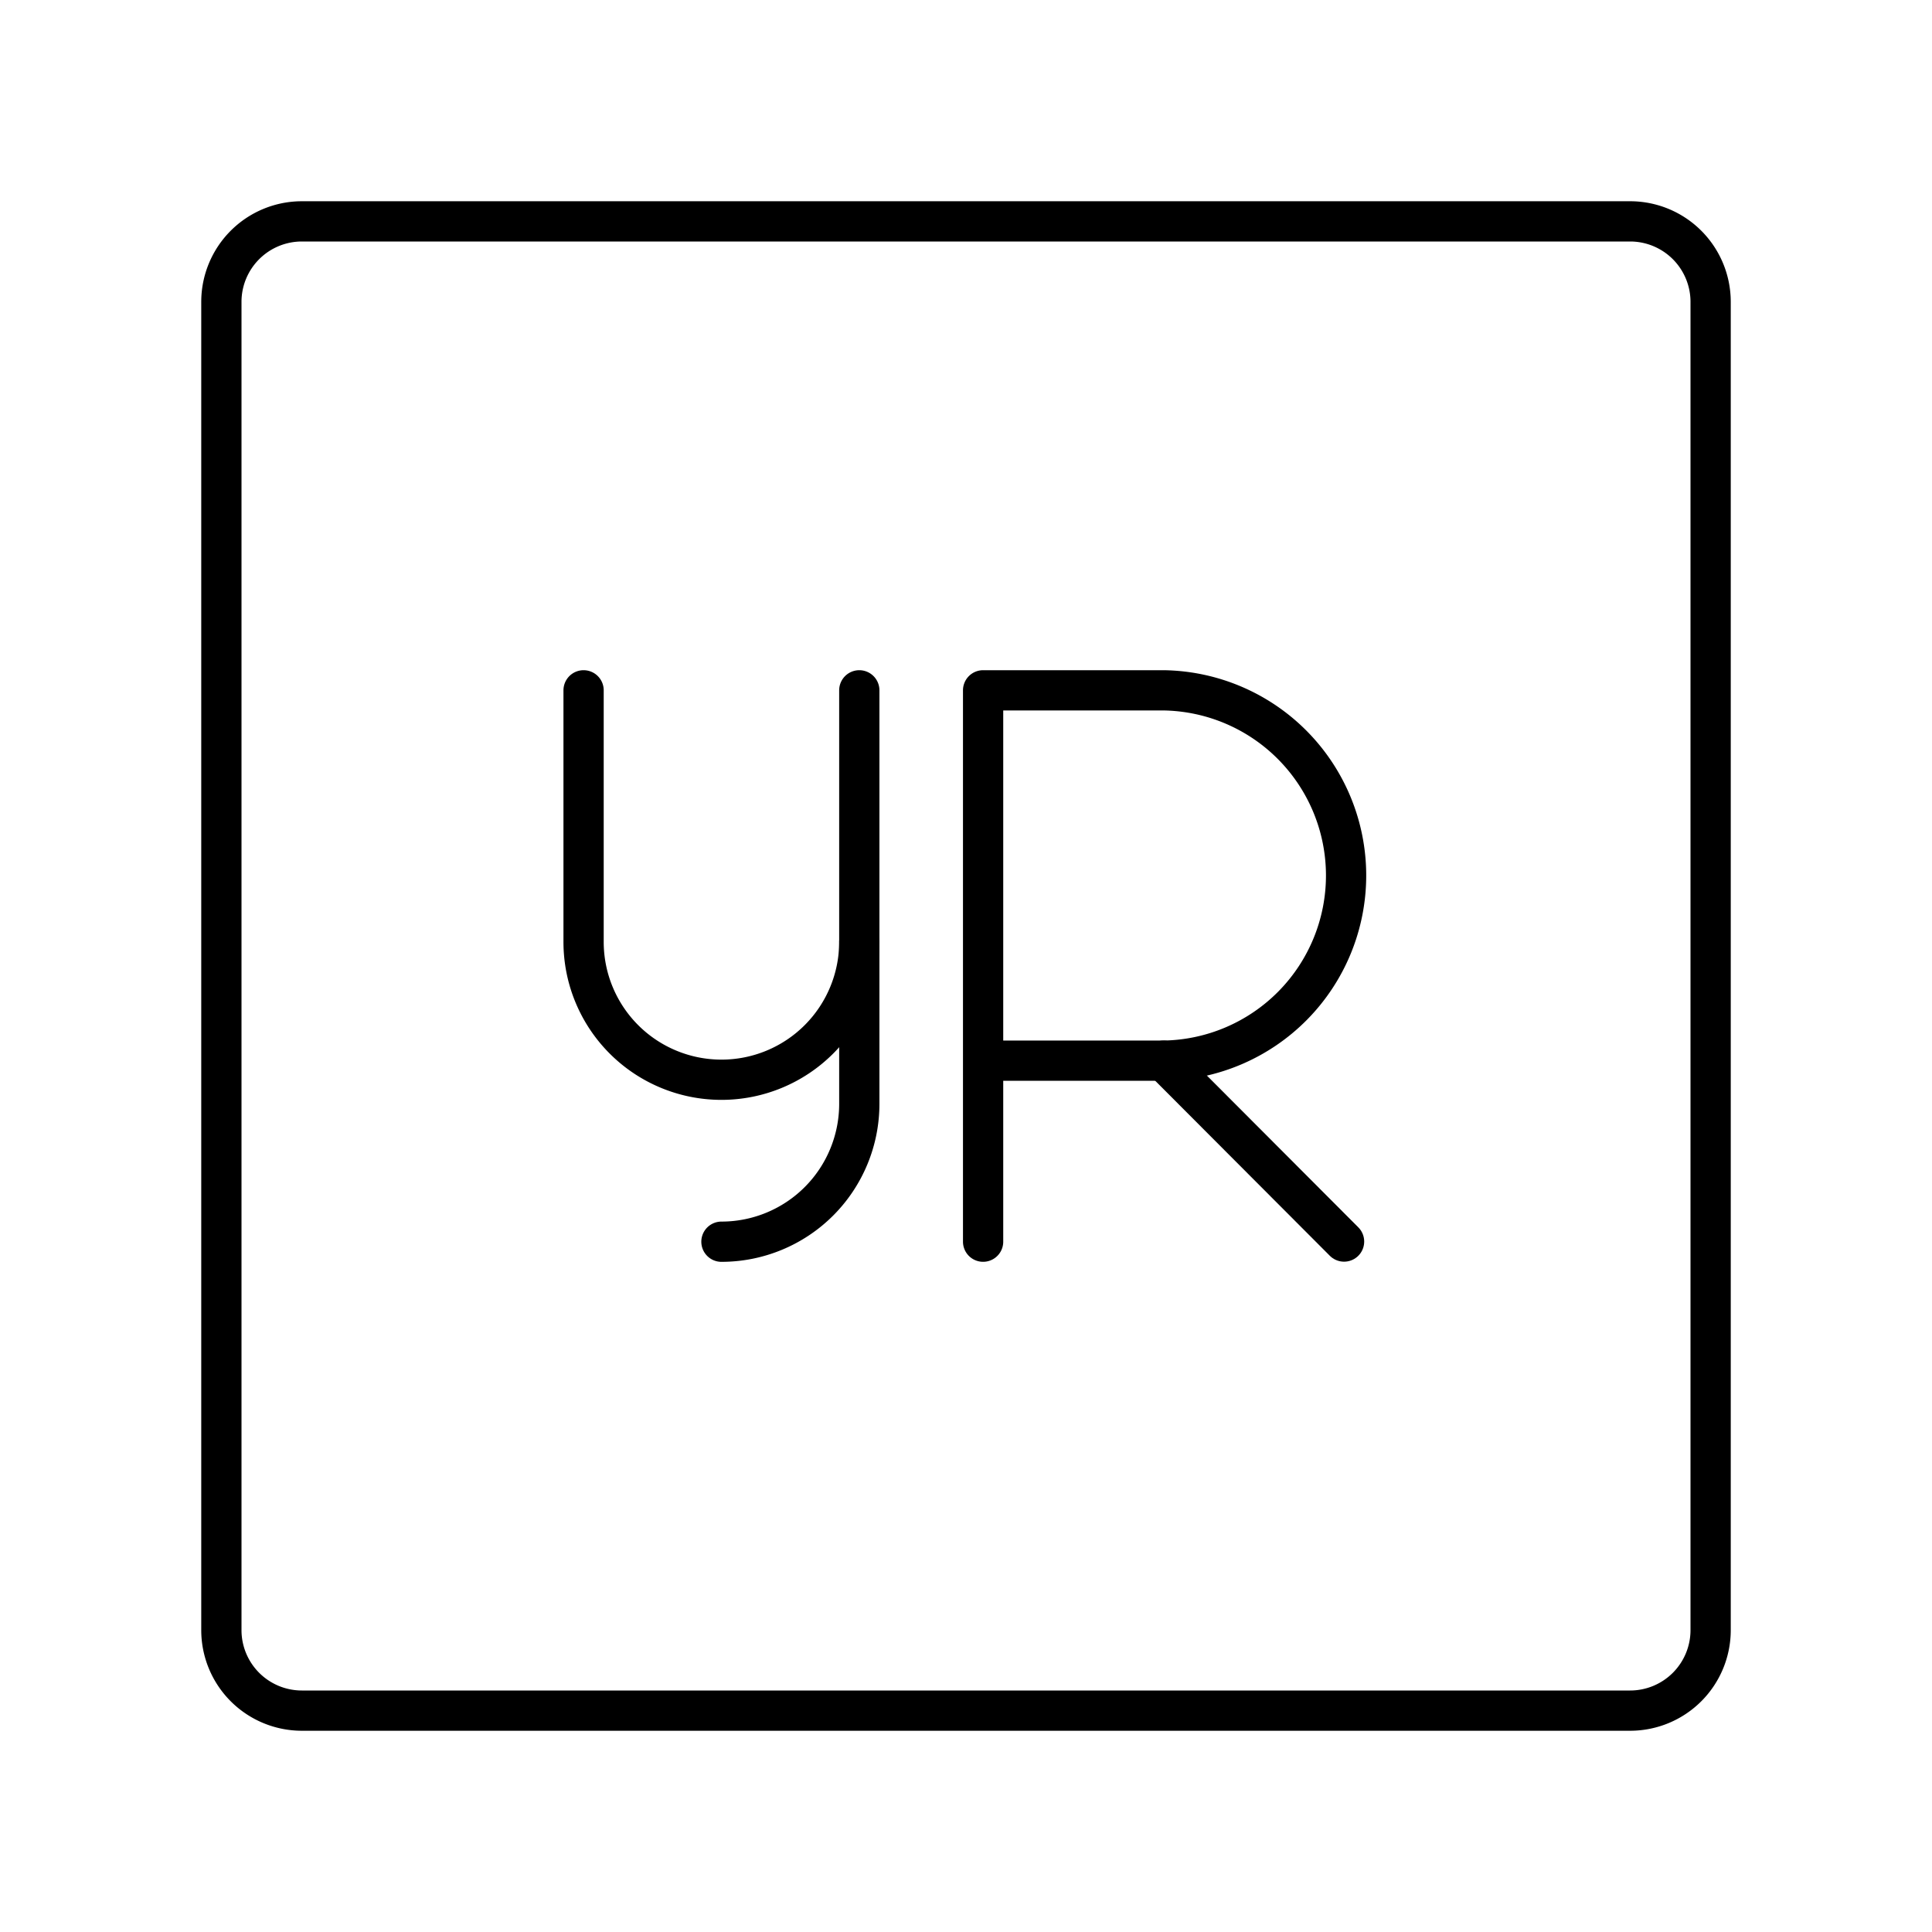 <svg viewBox="0 0 48 48" xmlns="http://www.w3.org/2000/svg"><g fill="none" stroke="#000" stroke-linecap="round" stroke-linejoin="round"><path d="m40.5 5.5h-33a2 2 0 0 0 -2 2v33a2 2 0 0 0 2 2h33a2 2 0 0 0 2-2v-33a2 2 0 0 0 -2-2z"/><path d="m24.425 30.849v-13.698h4.485a4.601 4.601 0 0 1 0 9.201h-4.485"/><path d="m28.909 26.352 4.484 4.494"/><path d="m21.349 23.401v4.024a3.425 3.425 0 0 1 -3.425 3.425"/><path d="m21.349 17.151v6.25a3.425 3.425 0 0 1 -3.425 3.425 3.425 3.425 0 0 1 -3.425-3.425v-6.25"/></g></svg>